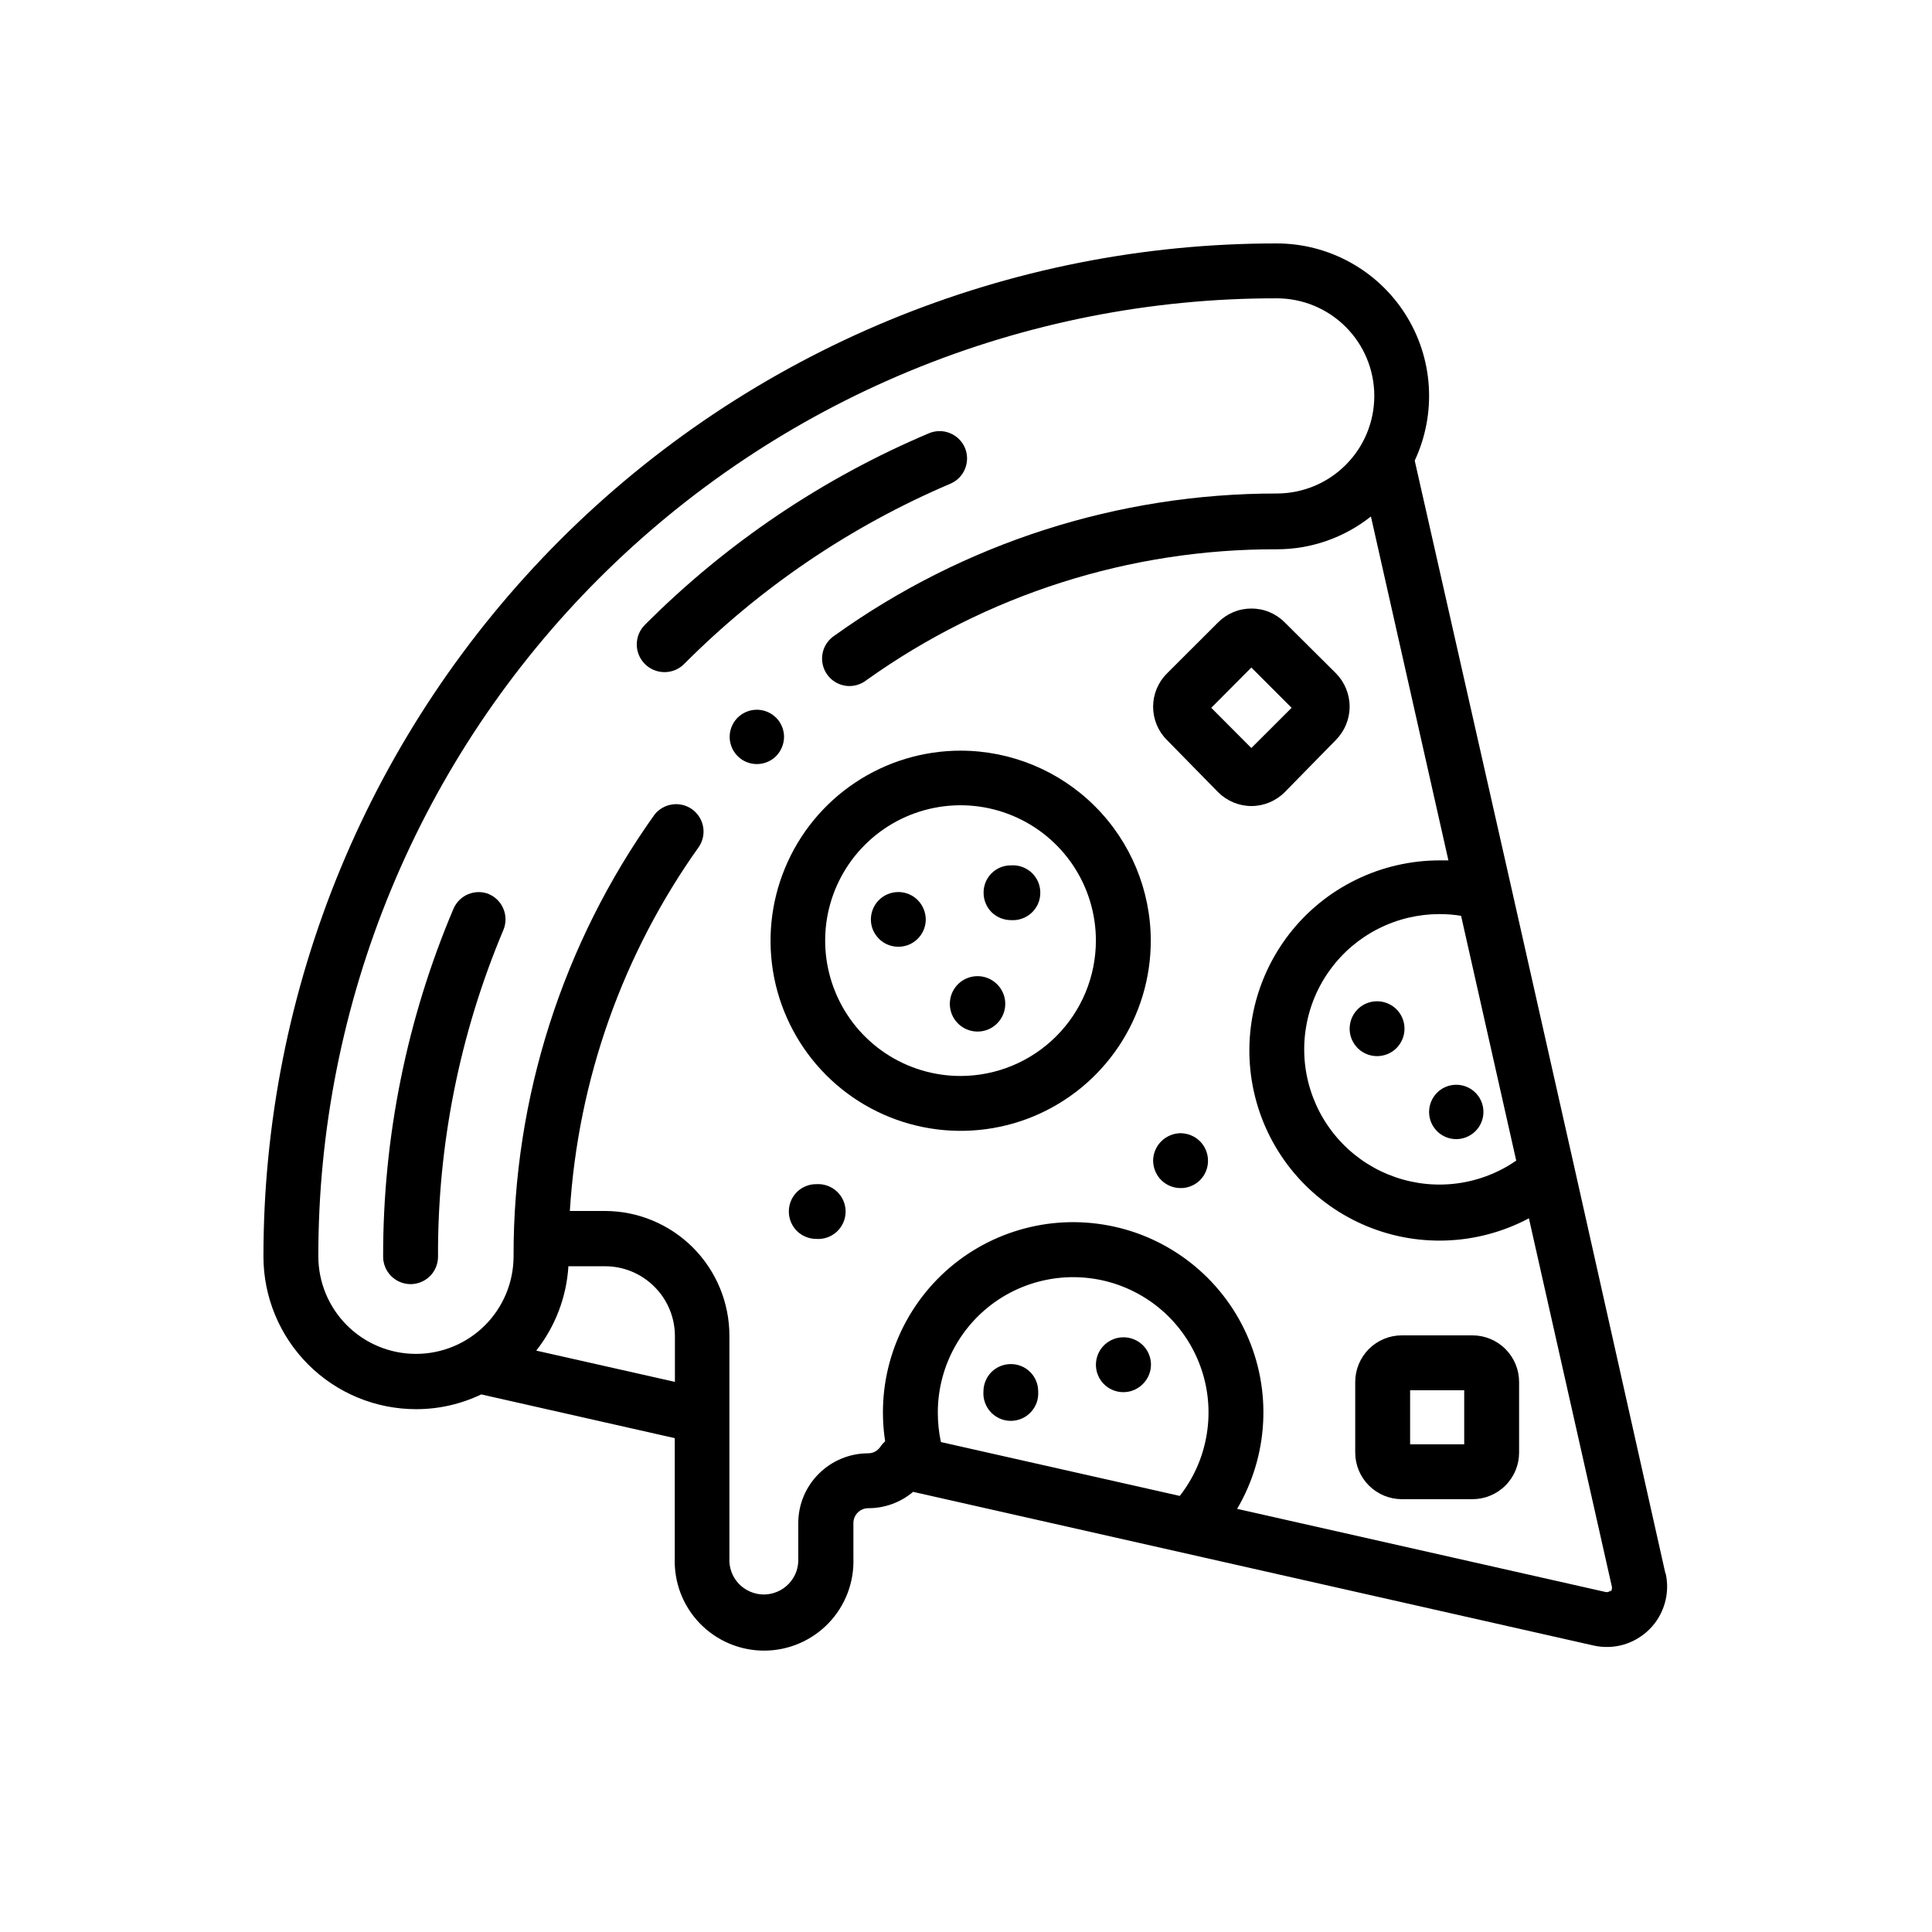 <svg width="39" height="39" viewBox="0 0 39 39" fill="none" xmlns="http://www.w3.org/2000/svg">
<g filter="url(#filter0_d_502_3459)">
<g filter="url(#filter1_d_502_3459)">
<path d="M19.392 15.153C18.633 15.153 17.891 15.378 17.26 15.8C16.629 16.221 16.137 16.821 15.847 17.522C15.556 18.223 15.48 18.995 15.628 19.739C15.777 20.483 16.142 21.167 16.679 21.704C17.215 22.241 17.899 22.606 18.644 22.754C19.388 22.902 20.16 22.826 20.861 22.536C21.562 22.245 22.161 21.754 22.583 21.122C23.005 20.491 23.23 19.749 23.23 18.99C23.229 17.973 22.825 16.997 22.105 16.278C21.386 15.558 20.41 15.154 19.392 15.153V15.153ZM19.392 21.72C18.852 21.721 18.323 21.561 17.873 21.261C17.423 20.961 17.073 20.534 16.866 20.035C16.659 19.535 16.604 18.986 16.709 18.455C16.815 17.925 17.075 17.438 17.457 17.056C17.84 16.673 18.327 16.413 18.857 16.308C19.387 16.202 19.937 16.257 20.436 16.464C20.936 16.671 21.363 17.022 21.663 17.471C21.963 17.921 22.123 18.45 22.122 18.99C22.121 19.714 21.833 20.407 21.321 20.919C20.809 21.431 20.116 21.719 19.392 21.72V21.72Z" fill="black"/>
<path d="M20.408 17.469C20.335 17.468 20.263 17.482 20.196 17.509C20.128 17.537 20.067 17.578 20.015 17.629C19.964 17.681 19.923 17.742 19.895 17.81C19.868 17.877 19.854 17.95 19.855 18.023C19.855 18.169 19.913 18.309 20.015 18.413C20.12 18.516 20.261 18.574 20.408 18.574C20.484 18.579 20.56 18.569 20.632 18.543C20.703 18.518 20.769 18.478 20.825 18.426C20.88 18.374 20.924 18.312 20.955 18.242C20.985 18.172 21 18.097 21 18.021C21 17.945 20.985 17.87 20.955 17.8C20.924 17.731 20.88 17.668 20.825 17.616C20.769 17.564 20.703 17.525 20.632 17.499C20.56 17.474 20.484 17.463 20.408 17.469V17.469Z" fill="black"/>
<path d="M18.134 18.007C17.987 18.007 17.846 18.065 17.742 18.169C17.638 18.273 17.58 18.414 17.58 18.561C17.58 18.633 17.594 18.705 17.622 18.772C17.651 18.839 17.692 18.9 17.744 18.951C17.821 19.028 17.919 19.08 18.027 19.101C18.134 19.122 18.245 19.111 18.346 19.07C18.447 19.028 18.533 18.957 18.594 18.867C18.655 18.776 18.687 18.67 18.688 18.561C18.686 18.413 18.628 18.273 18.524 18.168C18.42 18.065 18.28 18.007 18.134 18.007Z" fill="black"/>
<path d="M19.738 19.705C19.608 19.704 19.482 19.748 19.381 19.829C19.281 19.911 19.211 20.025 19.185 20.152C19.159 20.279 19.178 20.411 19.238 20.525C19.299 20.64 19.397 20.73 19.517 20.78C19.637 20.83 19.77 20.837 19.894 20.8C20.018 20.763 20.125 20.683 20.197 20.576C20.27 20.468 20.302 20.339 20.29 20.21C20.277 20.081 20.22 19.96 20.128 19.869C20.024 19.765 19.884 19.706 19.738 19.705V19.705Z" fill="black"/>
<path d="M27.798 20.212C27.67 20.212 27.546 20.256 27.446 20.337C27.347 20.419 27.28 20.532 27.255 20.658C27.23 20.784 27.249 20.914 27.31 21.027C27.37 21.14 27.468 21.229 27.587 21.278C27.706 21.326 27.837 21.333 27.96 21.295C28.083 21.258 28.188 21.179 28.259 21.072C28.33 20.965 28.362 20.837 28.349 20.709C28.336 20.582 28.279 20.463 28.188 20.372C28.084 20.27 27.944 20.212 27.798 20.212V20.212Z" fill="black"/>
<path d="M28.848 22.451C28.849 22.578 28.894 22.7 28.975 22.797C29.056 22.895 29.168 22.961 29.293 22.985C29.417 23.009 29.546 22.989 29.657 22.928C29.769 22.868 29.856 22.771 29.904 22.654C29.952 22.537 29.958 22.406 29.921 22.285C29.884 22.164 29.806 22.06 29.7 21.989C29.595 21.919 29.468 21.888 29.342 21.9C29.216 21.913 29.098 21.968 29.009 22.058C28.905 22.163 28.847 22.304 28.848 22.451Z" fill="black"/>
<path d="M25.933 15.992L26.967 14.937C27.144 14.758 27.244 14.516 27.244 14.264C27.244 14.012 27.144 13.77 26.967 13.591L25.933 12.563C25.845 12.474 25.74 12.404 25.625 12.356C25.51 12.308 25.387 12.284 25.262 12.284C25.137 12.284 25.014 12.308 24.898 12.356C24.783 12.404 24.678 12.474 24.59 12.563L23.557 13.594C23.468 13.682 23.398 13.787 23.35 13.902C23.302 14.018 23.277 14.142 23.277 14.267C23.277 14.392 23.302 14.515 23.35 14.631C23.398 14.746 23.468 14.851 23.557 14.939L24.59 15.992C24.678 16.08 24.783 16.15 24.898 16.198C25.014 16.246 25.137 16.271 25.262 16.271C25.387 16.271 25.51 16.246 25.625 16.198C25.74 16.15 25.845 16.08 25.933 15.992ZM24.451 14.288L25.26 13.475L26.073 14.288L25.26 15.1L24.451 14.288Z" fill="black"/>
<path d="M29.723 26.956H28.296C28.047 26.956 27.808 27.056 27.632 27.232C27.456 27.409 27.357 27.648 27.357 27.897V29.322C27.357 29.571 27.456 29.81 27.632 29.986C27.808 30.163 28.047 30.262 28.296 30.263H29.723C29.973 30.263 30.212 30.164 30.389 29.987C30.566 29.811 30.665 29.571 30.665 29.322V27.897C30.665 27.648 30.566 27.408 30.389 27.232C30.212 27.055 29.973 26.956 29.723 26.956V26.956ZM29.557 29.155H28.465V28.064H29.557V29.155Z" fill="black"/>
<path d="M23.831 22.875C23.685 22.877 23.545 22.936 23.441 23.039C23.337 23.143 23.279 23.283 23.277 23.429C23.279 23.577 23.337 23.718 23.441 23.822C23.545 23.925 23.685 23.983 23.831 23.983C23.904 23.984 23.977 23.97 24.044 23.942C24.111 23.915 24.173 23.874 24.224 23.823C24.276 23.771 24.317 23.71 24.344 23.642C24.372 23.575 24.386 23.502 24.385 23.429C24.385 23.283 24.327 23.143 24.224 23.039C24.12 22.935 23.979 22.877 23.831 22.875Z" fill="black"/>
<path d="M16.478 23.904C16.405 23.903 16.332 23.917 16.265 23.945C16.197 23.973 16.136 24.013 16.084 24.065C16.033 24.116 15.992 24.178 15.965 24.245C15.937 24.313 15.923 24.385 15.924 24.458C15.924 24.604 15.982 24.744 16.085 24.848C16.19 24.951 16.331 25.009 16.478 25.009C16.553 25.015 16.63 25.004 16.701 24.979C16.773 24.953 16.838 24.913 16.894 24.862C16.949 24.81 16.994 24.747 17.024 24.677C17.054 24.608 17.07 24.533 17.07 24.457C17.07 24.381 17.054 24.306 17.024 24.236C16.994 24.166 16.949 24.104 16.894 24.052C16.838 24 16.773 23.96 16.701 23.935C16.63 23.909 16.553 23.899 16.478 23.904Z" fill="black"/>
<path d="M9.879 18.052C9.743 17.994 9.591 17.994 9.455 18.049C9.319 18.104 9.21 18.212 9.153 18.347C8.212 20.568 7.73 22.956 7.734 25.368C7.734 25.515 7.793 25.656 7.897 25.76C8.001 25.863 8.141 25.922 8.288 25.922C8.435 25.922 8.576 25.863 8.68 25.76C8.784 25.656 8.842 25.515 8.842 25.368C8.833 23.104 9.282 20.861 10.161 18.774C10.218 18.639 10.219 18.487 10.164 18.351C10.11 18.215 10.003 18.106 9.868 18.049L9.879 18.052Z" fill="black"/>
<path d="M19.478 9.039C19.42 8.904 19.311 8.798 19.175 8.743C19.04 8.688 18.887 8.689 18.752 8.746C16.609 9.652 14.661 10.965 13.018 12.613C12.913 12.718 12.854 12.86 12.854 13.009C12.854 13.157 12.913 13.299 13.018 13.404C13.123 13.509 13.266 13.568 13.414 13.568C13.562 13.568 13.705 13.509 13.81 13.404C15.35 11.856 17.175 10.62 19.185 9.764C19.32 9.707 19.426 9.598 19.481 9.462C19.536 9.326 19.535 9.174 19.478 9.039Z" fill="black"/>
<path d="M22.676 26.995C22.585 26.995 22.495 27.018 22.415 27.061C22.335 27.104 22.266 27.166 22.216 27.241C22.165 27.317 22.134 27.404 22.125 27.494C22.116 27.585 22.129 27.676 22.164 27.76C22.199 27.844 22.253 27.919 22.324 27.977C22.394 28.035 22.477 28.074 22.567 28.092C22.656 28.11 22.748 28.106 22.835 28.08C22.922 28.053 23.002 28.006 23.066 27.942C23.119 27.891 23.161 27.829 23.19 27.761C23.219 27.693 23.234 27.62 23.234 27.547C23.234 27.473 23.219 27.4 23.19 27.332C23.161 27.264 23.119 27.202 23.066 27.151C22.961 27.05 22.821 26.994 22.676 26.995V26.995Z" fill="black"/>
<path d="M20.403 27.536C20.257 27.536 20.117 27.594 20.013 27.697C19.91 27.802 19.852 27.943 19.852 28.09C19.847 28.166 19.857 28.242 19.883 28.313C19.908 28.385 19.948 28.45 20 28.506C20.051 28.561 20.114 28.606 20.184 28.636C20.253 28.666 20.328 28.682 20.404 28.682C20.48 28.682 20.556 28.666 20.625 28.636C20.695 28.606 20.758 28.561 20.809 28.506C20.861 28.45 20.901 28.385 20.927 28.313C20.952 28.242 20.962 28.166 20.957 28.09C20.958 28.017 20.944 27.945 20.916 27.877C20.889 27.809 20.848 27.748 20.796 27.697C20.745 27.645 20.683 27.604 20.616 27.577C20.548 27.549 20.476 27.535 20.403 27.536V27.536Z" fill="black"/>
<path d="M33.619 31.764L31.773 23.53L30.507 17.912L28.558 9.298C28.777 8.829 28.875 8.312 28.842 7.795C28.809 7.278 28.646 6.778 28.368 6.341C28.09 5.904 27.707 5.544 27.253 5.295C26.799 5.045 26.29 4.914 25.772 4.914C23.086 4.912 20.425 5.44 17.943 6.467C15.46 7.495 13.205 9.001 11.305 10.901C9.406 12.801 7.899 15.056 6.872 17.538C5.845 20.021 5.317 22.681 5.318 25.368C5.319 26.184 5.644 26.966 6.221 27.544C6.798 28.121 7.58 28.445 8.396 28.446C8.853 28.447 9.303 28.345 9.715 28.148L13.621 29.031V31.447C13.612 31.69 13.652 31.932 13.738 32.159C13.825 32.386 13.956 32.593 14.124 32.767C14.293 32.942 14.494 33.081 14.718 33.176C14.941 33.271 15.181 33.32 15.424 33.32C15.667 33.32 15.907 33.271 16.13 33.176C16.354 33.081 16.555 32.942 16.724 32.767C16.892 32.593 17.023 32.386 17.11 32.159C17.196 31.932 17.236 31.69 17.227 31.447V30.746C17.227 30.666 17.258 30.59 17.315 30.533C17.371 30.477 17.448 30.445 17.527 30.445C17.858 30.446 18.179 30.329 18.432 30.115L32.168 33.217C32.368 33.262 32.577 33.256 32.774 33.199C32.971 33.141 33.15 33.035 33.295 32.891C33.441 32.746 33.547 32.566 33.604 32.369C33.662 32.172 33.669 31.964 33.624 31.764H33.619ZM30.607 23.429C30.255 23.672 29.85 23.829 29.426 23.887C29.002 23.945 28.57 23.902 28.166 23.762C27.762 23.623 27.395 23.39 27.098 23.083C26.8 22.776 26.578 22.403 26.451 21.994C26.323 21.586 26.294 21.153 26.365 20.731C26.435 20.309 26.604 19.909 26.858 19.565C27.111 19.22 27.442 18.94 27.824 18.747C28.206 18.553 28.628 18.453 29.056 18.452C29.203 18.452 29.349 18.463 29.494 18.487L30.607 23.429ZM10.825 27.264C11.21 26.775 11.436 26.181 11.474 25.561H12.216C12.589 25.561 12.947 25.71 13.211 25.975C13.476 26.239 13.624 26.598 13.624 26.971V27.895L10.825 27.264ZM18.931 28.52C18.93 28.084 19.033 27.655 19.232 27.267C19.43 26.88 19.719 26.545 20.073 26.291C20.427 26.038 20.837 25.873 21.268 25.81C21.699 25.747 22.139 25.788 22.55 25.929C22.962 26.071 23.335 26.309 23.636 26.623C23.937 26.938 24.159 27.32 24.283 27.737C24.407 28.155 24.429 28.596 24.347 29.024C24.266 29.452 24.084 29.854 23.815 30.197L18.994 29.11C18.952 28.916 18.931 28.718 18.931 28.52V28.52ZM32.508 32.107C32.496 32.121 32.48 32.131 32.463 32.136C32.445 32.141 32.426 32.141 32.408 32.136L24.973 30.458C25.285 29.928 25.465 29.331 25.498 28.716C25.531 28.102 25.416 27.489 25.162 26.929C24.909 26.368 24.524 25.877 24.041 25.496C23.558 25.115 22.991 24.855 22.387 24.74C21.783 24.624 21.16 24.654 20.57 24.83C19.98 25.005 19.441 25.319 18.998 25.746C18.556 26.173 18.222 26.7 18.025 27.282C17.828 27.865 17.774 28.487 17.868 29.095C17.83 29.128 17.797 29.166 17.77 29.208C17.742 29.248 17.705 29.281 17.662 29.304C17.619 29.326 17.571 29.338 17.522 29.337C17.149 29.338 16.791 29.487 16.527 29.751C16.263 30.015 16.114 30.372 16.114 30.746V31.447C16.119 31.542 16.106 31.637 16.074 31.727C16.041 31.816 15.991 31.898 15.926 31.967C15.861 32.036 15.782 32.092 15.695 32.129C15.608 32.167 15.514 32.187 15.419 32.187C15.324 32.187 15.23 32.167 15.142 32.129C15.055 32.092 14.976 32.036 14.911 31.967C14.846 31.898 14.796 31.816 14.764 31.727C14.732 31.637 14.718 31.542 14.724 31.447V26.964C14.724 26.296 14.459 25.656 13.987 25.183C13.515 24.711 12.875 24.445 12.207 24.445H11.503C11.668 21.796 12.572 19.246 14.114 17.086C14.191 16.966 14.219 16.821 14.192 16.682C14.165 16.542 14.085 16.418 13.969 16.335C13.853 16.253 13.71 16.218 13.569 16.239C13.428 16.259 13.3 16.333 13.212 16.445C11.356 19.047 10.361 22.164 10.367 25.36C10.367 25.883 10.159 26.384 9.79 26.753C9.42 27.123 8.919 27.33 8.396 27.33C7.874 27.33 7.373 27.123 7.003 26.753C6.634 26.384 6.426 25.883 6.426 25.36C6.424 22.819 6.924 20.303 7.895 17.956C8.867 15.608 10.292 13.475 12.089 11.679C13.886 9.883 16.019 8.459 18.367 7.488C20.715 6.517 23.232 6.019 25.772 6.022C26.295 6.022 26.796 6.229 27.165 6.599C27.535 6.968 27.742 7.469 27.742 7.992C27.742 8.515 27.535 9.016 27.165 9.385C26.796 9.755 26.295 9.962 25.772 9.962C22.573 9.961 19.453 10.962 16.852 12.826C16.788 12.867 16.734 12.92 16.691 12.982C16.648 13.044 16.619 13.114 16.605 13.188C16.59 13.262 16.591 13.339 16.607 13.412C16.623 13.486 16.654 13.556 16.698 13.617C16.741 13.678 16.797 13.73 16.862 13.769C16.927 13.808 16.998 13.833 17.073 13.844C17.148 13.854 17.224 13.849 17.297 13.828C17.369 13.808 17.437 13.773 17.496 13.726C19.911 12.003 22.805 11.08 25.772 11.088C26.463 11.089 27.133 10.855 27.674 10.426L29.238 17.368H29.056C28.473 17.369 27.898 17.502 27.374 17.758C26.85 18.013 26.391 18.385 26.032 18.845C25.674 19.305 25.424 19.84 25.303 20.41C25.183 20.981 25.193 21.571 25.335 22.137C25.476 22.703 25.745 23.229 26.12 23.675C26.495 24.121 26.967 24.476 27.5 24.713C28.033 24.95 28.612 25.062 29.195 25.041C29.778 25.02 30.348 24.867 30.863 24.593L32.538 32.03C32.542 32.048 32.541 32.067 32.536 32.084C32.531 32.102 32.522 32.118 32.508 32.13V32.107Z" fill="black"/>
<path d="M15.827 14.871C15.826 14.744 15.781 14.622 15.7 14.524C15.618 14.427 15.506 14.361 15.382 14.337C15.257 14.313 15.128 14.333 15.017 14.393C14.905 14.453 14.818 14.55 14.77 14.668C14.722 14.785 14.716 14.915 14.754 15.036C14.791 15.157 14.869 15.262 14.974 15.332C15.08 15.402 15.206 15.434 15.332 15.421C15.458 15.409 15.576 15.353 15.666 15.264C15.769 15.159 15.827 15.018 15.827 14.871V14.871Z" fill="black"/>
</g>
</g>
<defs>
<filter id="filter0_d_502_3459" x="0.409" y="0.006" width="38.152" height="38.222" filterUnits="userSpaceOnUse" color-interpolation-filters="sRGB">
<feFlood flood-opacity="0" result="BackgroundImageFix"/>
<feColorMatrix in="SourceAlpha" type="matrix" values="0 0 0 0 0 0 0 0 0 0 0 0 0 0 0 0 0 0 127 0" result="hardAlpha"/>
<feOffset/>
<feGaussianBlur stdDeviation="2.454"/>
<feComposite in2="hardAlpha" operator="out"/>
<feColorMatrix type="matrix" values="0 0 0 0 0 0 0 0 0 0 0 0 0 0 0 0 0 0 0.35 0"/>
<feBlend mode="normal" in2="BackgroundImageFix" result="effect1_dropShadow_502_3459"/>
<feBlend mode="normal" in="SourceGraphic" in2="effect1_dropShadow_502_3459" result="shape"/>
</filter>
<filter id="filter1_d_502_3459" x="4.091" y="3.687" width="30.789" height="30.86" filterUnits="userSpaceOnUse" color-interpolation-filters="sRGB">
<feFlood flood-opacity="0" result="BackgroundImageFix"/>
<feColorMatrix in="SourceAlpha" type="matrix" values="0 0 0 0 0 0 0 0 0 0 0 0 0 0 0 0 0 0 127 0" result="hardAlpha"/>
<feOffset/>
<feGaussianBlur stdDeviation="0.613"/>
<feComposite in2="hardAlpha" operator="out"/>
<feColorMatrix type="matrix" values="0 0 0 0 0 0 0 0 0 0 0 0 0 0 0 0 0 0 0.25 0"/>
<feBlend mode="normal" in2="BackgroundImageFix" result="effect1_dropShadow_502_3459"/>
<feBlend mode="normal" in="SourceGraphic" in2="effect1_dropShadow_502_3459" result="shape"/>
</filter>
</defs>
</svg>
